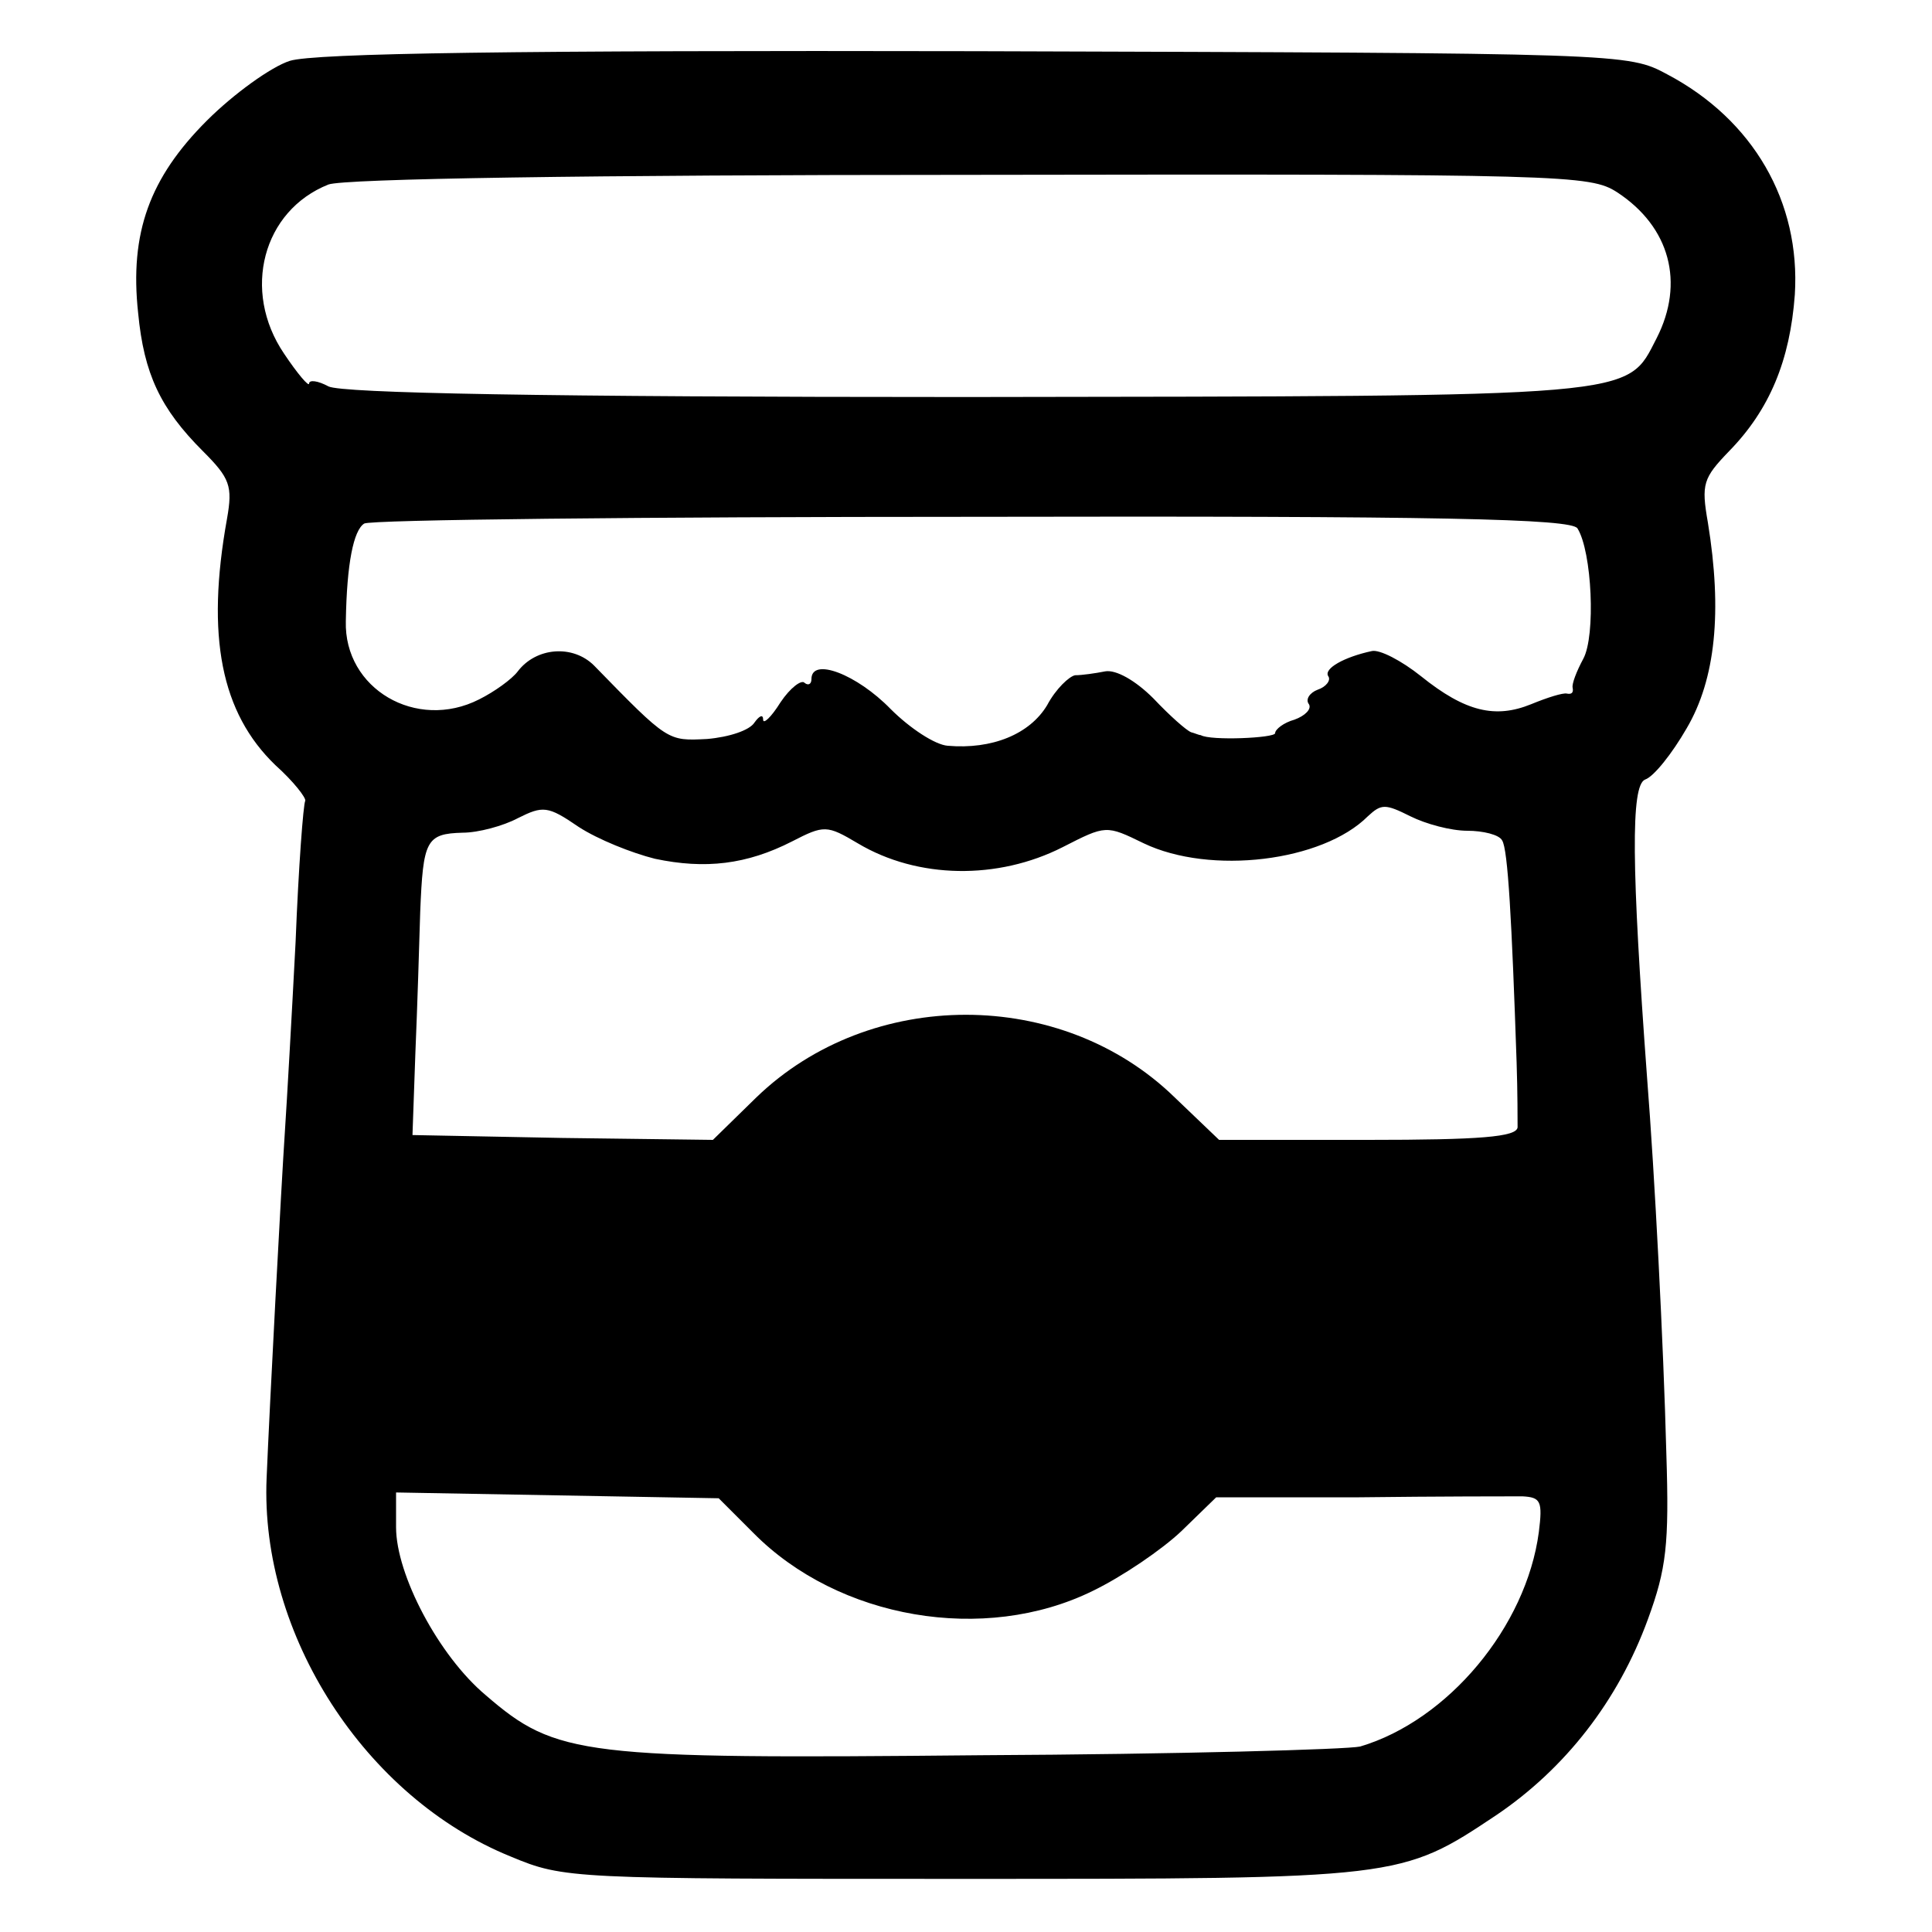 <?xml version="1.0" standalone="no"?>
<!DOCTYPE svg PUBLIC "-//W3C//DTD SVG 20010904//EN"
 "http://www.w3.org/TR/2001/REC-SVG-20010904/DTD/svg10.dtd">
<svg version="1.0" xmlns="http://www.w3.org/2000/svg"
 width="200pt" height="200pt" viewBox="0 0 200 200"
 preserveAspectRatio="xMidYMid meet">
<g transform="translate(0,200) scale(0.1,-0.1)"
fill="#000000" stroke="none">
<path d="M300 1937 c-19 -6 -58 -34 -86 -62 -59 -59 -80 -116 -71 -199 6 -63
23 -99 67 -143 28 -28 31 -36 25 -70 -22 -122 -6 -201 50 -255 19 -17 32 -34
31 -37 -2 -3 -7 -69 -10 -146 -4 -77 -9 -165 -11 -195 -4 -60 -16 -287 -19
-360 -7 -162 102 -331 253 -392 55 -23 63 -23 466 -23 455 0 455 0 554 66 71
48 126 118 157 203 19 52 22 77 19 171 -3 115 -12 288 -20 390 -16 217 -17
302 -2 308 9 3 28 27 43 53 30 51 37 121 22 213 -7 40 -5 46 22 74 42 43 63
94 68 162 6 96 -43 181 -132 228 -41 22 -42 22 -716 24 -474 1 -685 -2 -710
-10z m1374 -136 c55 -36 70 -94 41 -151 -32 -62 -12 -60 -715 -61 -438 0 -646
4 -660 11 -11 6 -20 7 -20 3 0 -4 -12 10 -26 31 -44 65 -22 148 46 175 16 6
269 10 665 10 616 1 641 0 669 -18z m-41 -348 c15 -24 19 -111 6 -135 -7 -13
-12 -26 -11 -30 1 -5 -1 -7 -6 -6 -4 1 -20 -4 -37 -11 -37 -15 -68 -8 -114 29
-20 16 -43 28 -51 26 -28 -6 -50 -18 -45 -26 3 -4 -2 -11 -11 -14 -8 -3 -13
-10 -9 -15 3 -5 -4 -12 -15 -16 -11 -3 -20 -10 -20 -14 0 -5 -67 -8 -77 -2 -2
0 -6 2 -10 3 -5 2 -22 17 -39 35 -19 19 -39 30 -50 28 -10 -2 -24 -4 -31 -4
-6 -1 -20 -14 -29 -31 -18 -30 -57 -46 -103 -42 -13 1 -39 18 -59 38 -35 36
-82 54 -82 31 0 -5 -3 -7 -7 -4 -3 4 -15 -5 -25 -20 -10 -16 -18 -23 -18 -18
0 6 -4 4 -9 -3 -5 -8 -26 -15 -49 -17 -41 -2 -40 -3 -117 76 -22 22 -60 19
-79 -6 -6 -8 -24 -21 -40 -29 -65 -33 -140 11 -138 81 1 60 8 94 19 101 6 4
289 7 630 7 484 1 620 -2 626 -12z m-955 -342 c52 -11 95 -6 142 18 33 17 36
17 68 -2 62 -37 145 -38 212 -4 45 23 45 23 84 4 69 -33 185 -19 232 28 14 13
18 13 44 0 16 -8 42 -15 59 -15 16 0 33 -4 36 -10 6 -9 10 -83 15 -230 1 -30
1 -61 1 -67 -1 -10 -39 -13 -155 -13 l-154 0 -46 44 c-117 114 -315 114 -433
0 l-45 -44 -156 2 -155 3 3 85 c2 47 4 112 5 146 3 74 6 81 44 82 16 0 42 7
57 15 26 13 31 13 63 -9 20 -13 55 -27 79 -33z m102 -698 c88 -89 239 -115
351 -60 31 15 72 43 92 62 l36 35 148 0 c81 1 158 1 169 1 19 -1 21 -5 17 -37
-13 -98 -94 -195 -185 -222 -13 -3 -189 -8 -392 -9 -414 -4 -440 -1 -513 62
-49 41 -93 125 -93 174 l0 36 167 -3 167 -3 36 -36z"/>
</g>
</svg>
